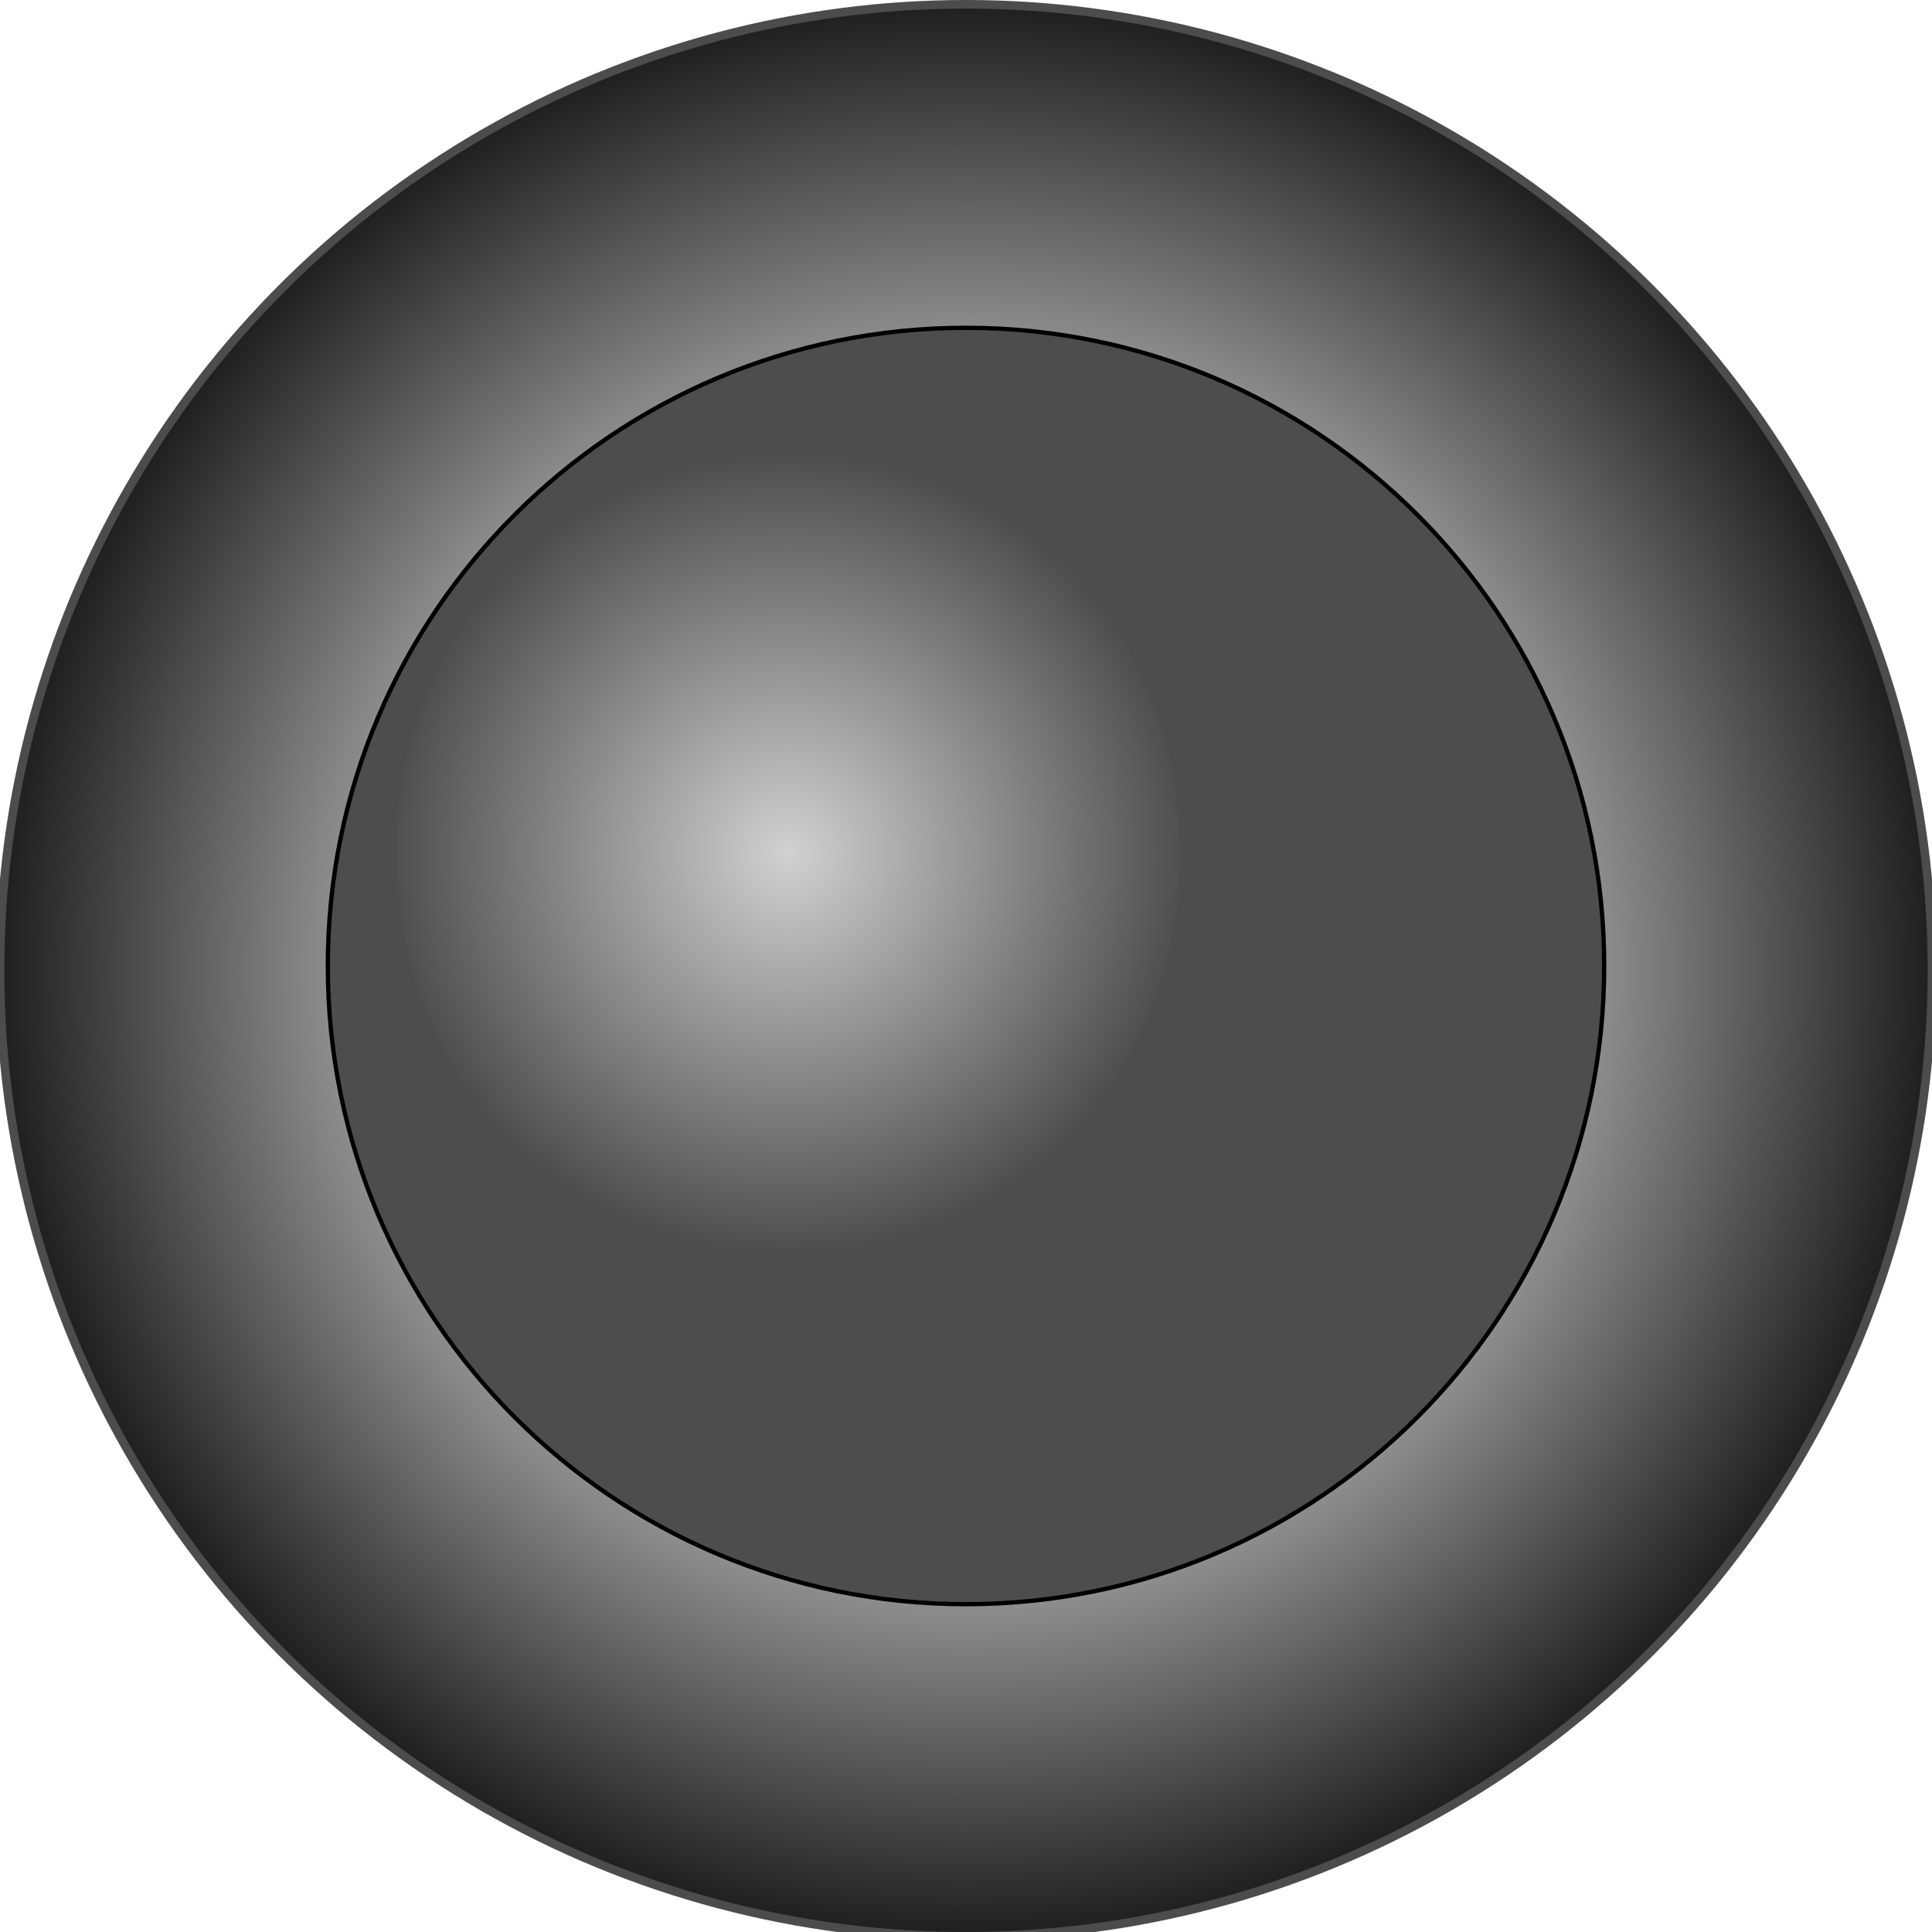 <svg version="1.1" xmlns="http://www.w3.org/2000/svg" xmlns:xlink="http://www.w3.org/1999/xlink" width="113px" height="113px" viewBox="0 0 112.5 112.5" enable-background="new 0 0 112.5 112.5" xml:space="preserve">
<g id="Group_Mounting_Bannet" transform="matrix(1,-3.019916E-07,3.019916E-07,1,0,0)">
	<radialGradient id="SVGID_1_" cx="56.25" cy="56.5" r="56.25" gradientUnits="userSpaceOnUse">
		<stop offset="0" style="stop-color:#737373" />
		<stop offset="0.62" style="stop-color:#999999" />
		<stop offset="1" style="stop-color:#1F1F1F" />
	</radialGradient>
	<circle fill="url(#SVGID_1_)" stroke="#4C4C4C" stroke-width="0.5" cx="56.25" cy="56.5" r="56.25" />
</g>
<g id="Group_Push_Button2_Off" transform="matrix(1,-3.019916E-07,3.019916E-07,1,0,0)">
	<path fill="#4D4D4D" stroke="#000000" stroke-width="0.25" d="M19.089,56.25c0,20.523,16.638,37.162,37.161,37.162   c20.524,0,37.162-16.639,37.162-37.162c0-20.524-16.638-37.162-37.162-37.162C35.727,19.088,19.089,35.726,19.089,56.25" />
	<radialGradient id="SVGID_2_" cx="45.897" cy="49.706" r="23.347" gradientUnits="userSpaceOnUse">
		<stop offset="0" style="stop-color:#D1D1D1" />
		<stop offset="1" style="stop-color:#4D4D4D" />
	</radialGradient>
	<ellipse fill="url(#SVGID_2_)" cx="45.896" cy="49.706" rx="22.823" ry="23.86" />
</g>
</svg>